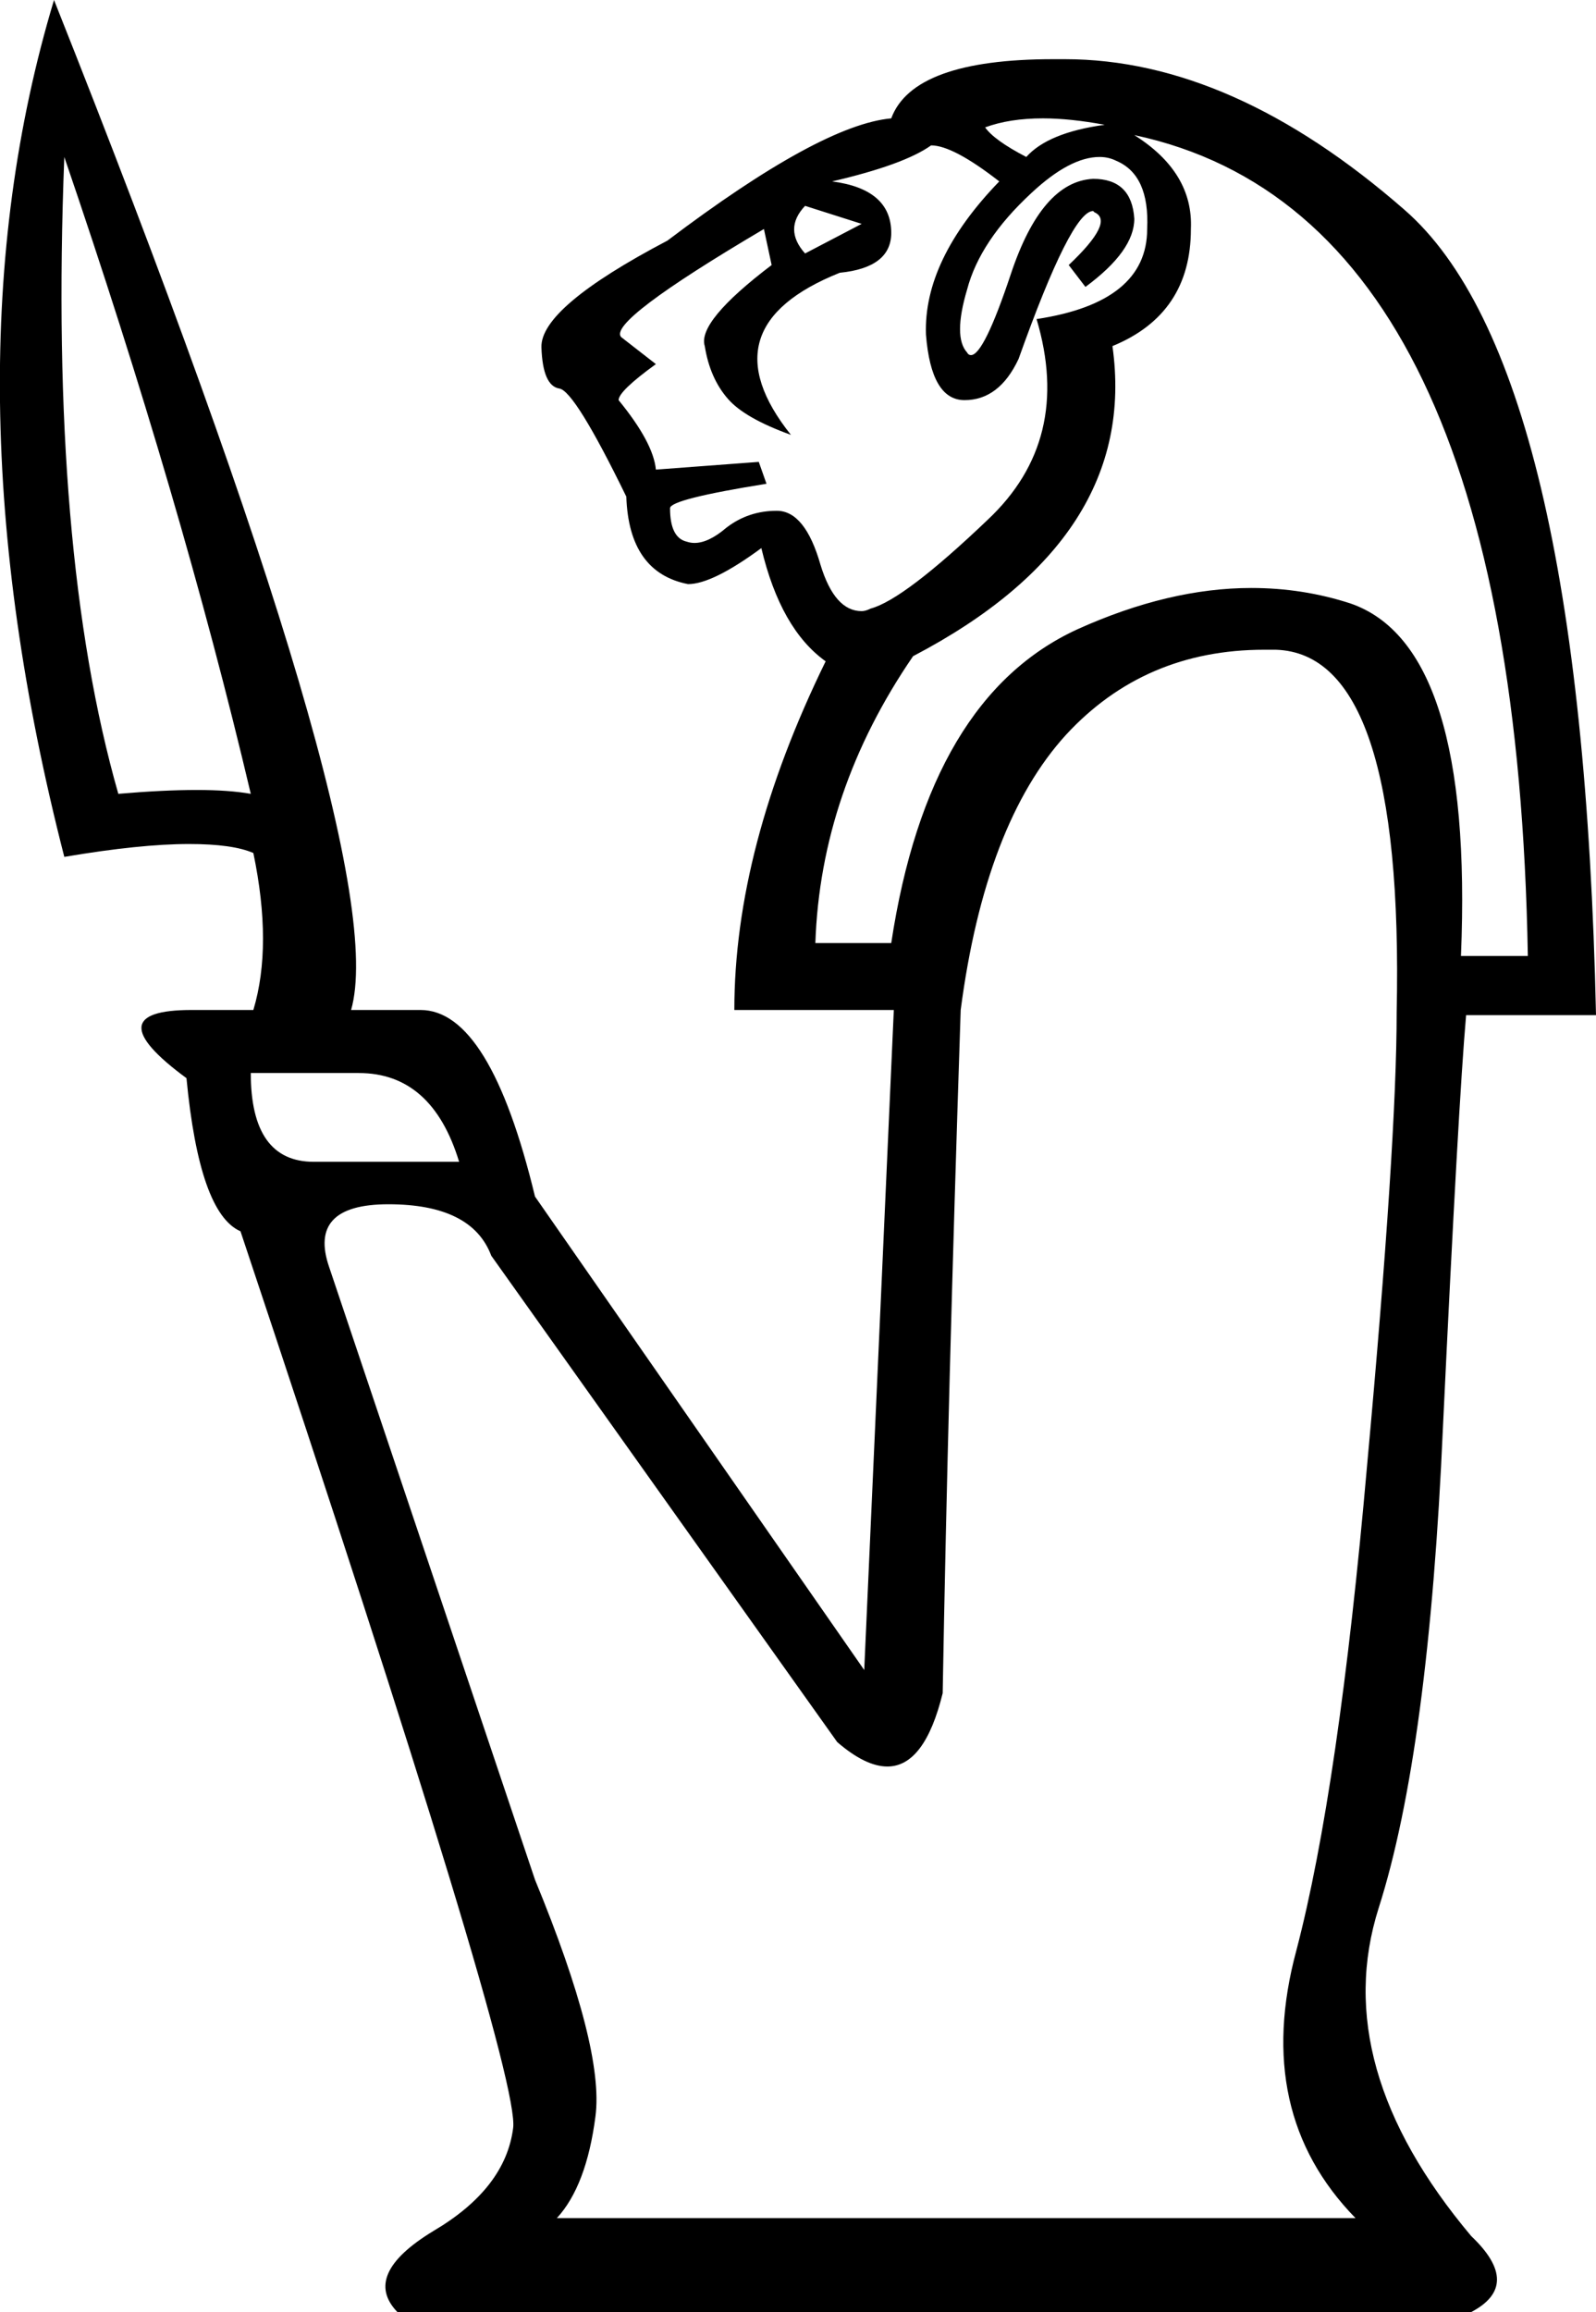 <?xml version='1.0' encoding ='UTF-8' standalone='yes'?>
<svg width='12.41' height='17.97' xmlns='http://www.w3.org/2000/svg' xmlns:xlink='http://www.w3.org/1999/xlink' >
<path style='fill:black; stroke:none' d=' M 8.11 0.92  Q 8.32 0.92 8.59 0.97  Q 8.15 1.03 7.98 1.22  Q 7.73 1.09 7.66 0.99  Q 7.85 0.92 8.11 0.92  Z  M 6.26 1.6  L 6.7 1.74  L 6.26 1.97  Q 6.09 1.78 6.26 1.6  Z  M 7.24 1.13  Q 7.41 1.13 7.77 1.41  Q 7.18 2.02 7.2 2.6  Q 7.24 3.11 7.5 3.11  Q 7.77 3.11 7.92 2.79  Q 8.33 1.64 8.5 1.64  Q 8.5 1.64 8.51 1.65  Q 8.67 1.72 8.31 2.06  L 8.44 2.23  Q 8.82 1.95 8.82 1.7  Q 8.8 1.39 8.5 1.39  Q 8.1 1.41 7.86 2.13  Q 7.65 2.76 7.55 2.76  Q 7.53 2.76 7.52 2.74  Q 7.41 2.62 7.52 2.25  Q 7.62 1.87 8.02 1.5  Q 8.32 1.22 8.55 1.22  Q 8.62 1.22 8.68 1.25  Q 8.94 1.36 8.92 1.78  Q 8.92 2.35 8.06 2.48  Q 8.34 3.42 7.68 4.04  Q 7.03 4.66 6.77 4.73  Q 6.73 4.75 6.7 4.75  Q 6.49 4.75 6.38 4.39  Q 6.26 3.97 6.04 3.97  Q 5.82 3.97 5.65 4.1  Q 5.51 4.22 5.4 4.22  Q 5.37 4.22 5.34 4.21  Q 5.21 4.18 5.21 3.95  Q 5.21 3.88 5.96 3.76  L 5.9 3.59  L 5.1 3.65  Q 5.08 3.44 4.81 3.11  Q 4.81 3.04 5.1 2.83  L 4.83 2.62  Q 4.72 2.5 5.94 1.78  L 6 2.06  Q 5.42 2.5 5.48 2.69  Q 5.52 2.94 5.66 3.1  Q 5.79 3.25 6.15 3.38  Q 5.48 2.54 6.53 2.12  Q 6.93 2.08 6.93 1.81  Q 6.93 1.47 6.47 1.41  Q 7.03 1.28 7.24 1.13  Z  M 0.5 1.22  Q 1.41 3.88 1.95 6.17  Q 1.78 6.14 1.53 6.14  Q 1.27 6.14 0.92 6.17  Q 0.38 4.28 0.5 1.22  Z  M 8.82 1.05  Q 11.78 1.68 11.88 7.43  L 11.36 7.43  Q 11.46 5.02 10.5 4.69  Q 10.13 4.57 9.73 4.57  Q 9.09 4.57 8.38 4.89  Q 7.22 5.42 6.93 7.33  L 6.34 7.33  Q 6.38 6.15 7.1 5.1  Q 8.86 4.18 8.65 2.69  Q 9.26 2.44 9.26 1.78  Q 9.28 1.34 8.82 1.05  Z  M 2.79 8.34  Q 3.36 8.34 3.57 9.03  L 2.44 9.03  Q 1.95 9.03 1.95 8.34  Z  M 9.83 5.05  Q 9.88 5.05 9.92 5.05  Q 10.92 5.08 10.86 7.87  Q 10.86 8.88 10.63 11.39  Q 10.41 13.9 10.08 15.16  Q 9.74 16.42 10.54 17.24  L 4.33 17.24  Q 4.56 16.99 4.63 16.45  Q 4.7 15.92 4.16 14.61  L 2.56 9.85  Q 2.39 9.36 3.02 9.36  Q 3.67 9.36 3.82 9.76  L 6.51 13.54  Q 6.73 13.73 6.9 13.73  Q 7.19 13.73 7.33 13.16  Q 7.37 10.86 7.47 7.85  Q 7.66 6.4 8.29 5.71  Q 8.9 5.05 9.83 5.05  Z  M 0.42 0  Q -0.46 2.92 0.5 6.66  Q 1.09 6.56 1.47 6.56  Q 1.81 6.56 1.97 6.63  Q 2.12 7.35 1.97 7.85  L 1.49 7.85  Q 0.73 7.85 1.45 8.38  Q 1.55 9.43 1.87 9.57  Q 4.05 16.1 3.99 16.54  Q 3.93 17.01 3.37 17.34  Q 2.81 17.68 3.09 17.97  L 11.44 17.97  Q 11.84 17.76 11.44 17.38  Q 10.33 16.06 10.72 14.83  Q 11.11 13.61 11.22 11.09  Q 11.34 8.57 11.4 7.89  L 12.41 7.89  Q 12.3 2.83 10.92 1.63  Q 9.58 0.46 8.28 0.46  Q 8.23 0.46 8.19 0.46  Q 7.1 0.46 6.93 0.92  Q 6.38 0.97 5.19 1.87  Q 4.2 2.39 4.21 2.7  Q 4.22 3 4.35 3.02  Q 4.47 3.04 4.87 3.86  Q 4.89 4.45 5.35 4.54  Q 5.54 4.54 5.92 4.26  Q 6.07 4.89 6.42 5.14  Q 5.71 6.59 5.71 7.85  L 6.95 7.85  L 6.72 12.98  L 4.16 9.3  Q 3.81 7.85 3.27 7.85  Q 3.26 7.85 3.25 7.85  L 2.73 7.85  Q 3.07 6.66 0.42 0  Z '/></svg>
